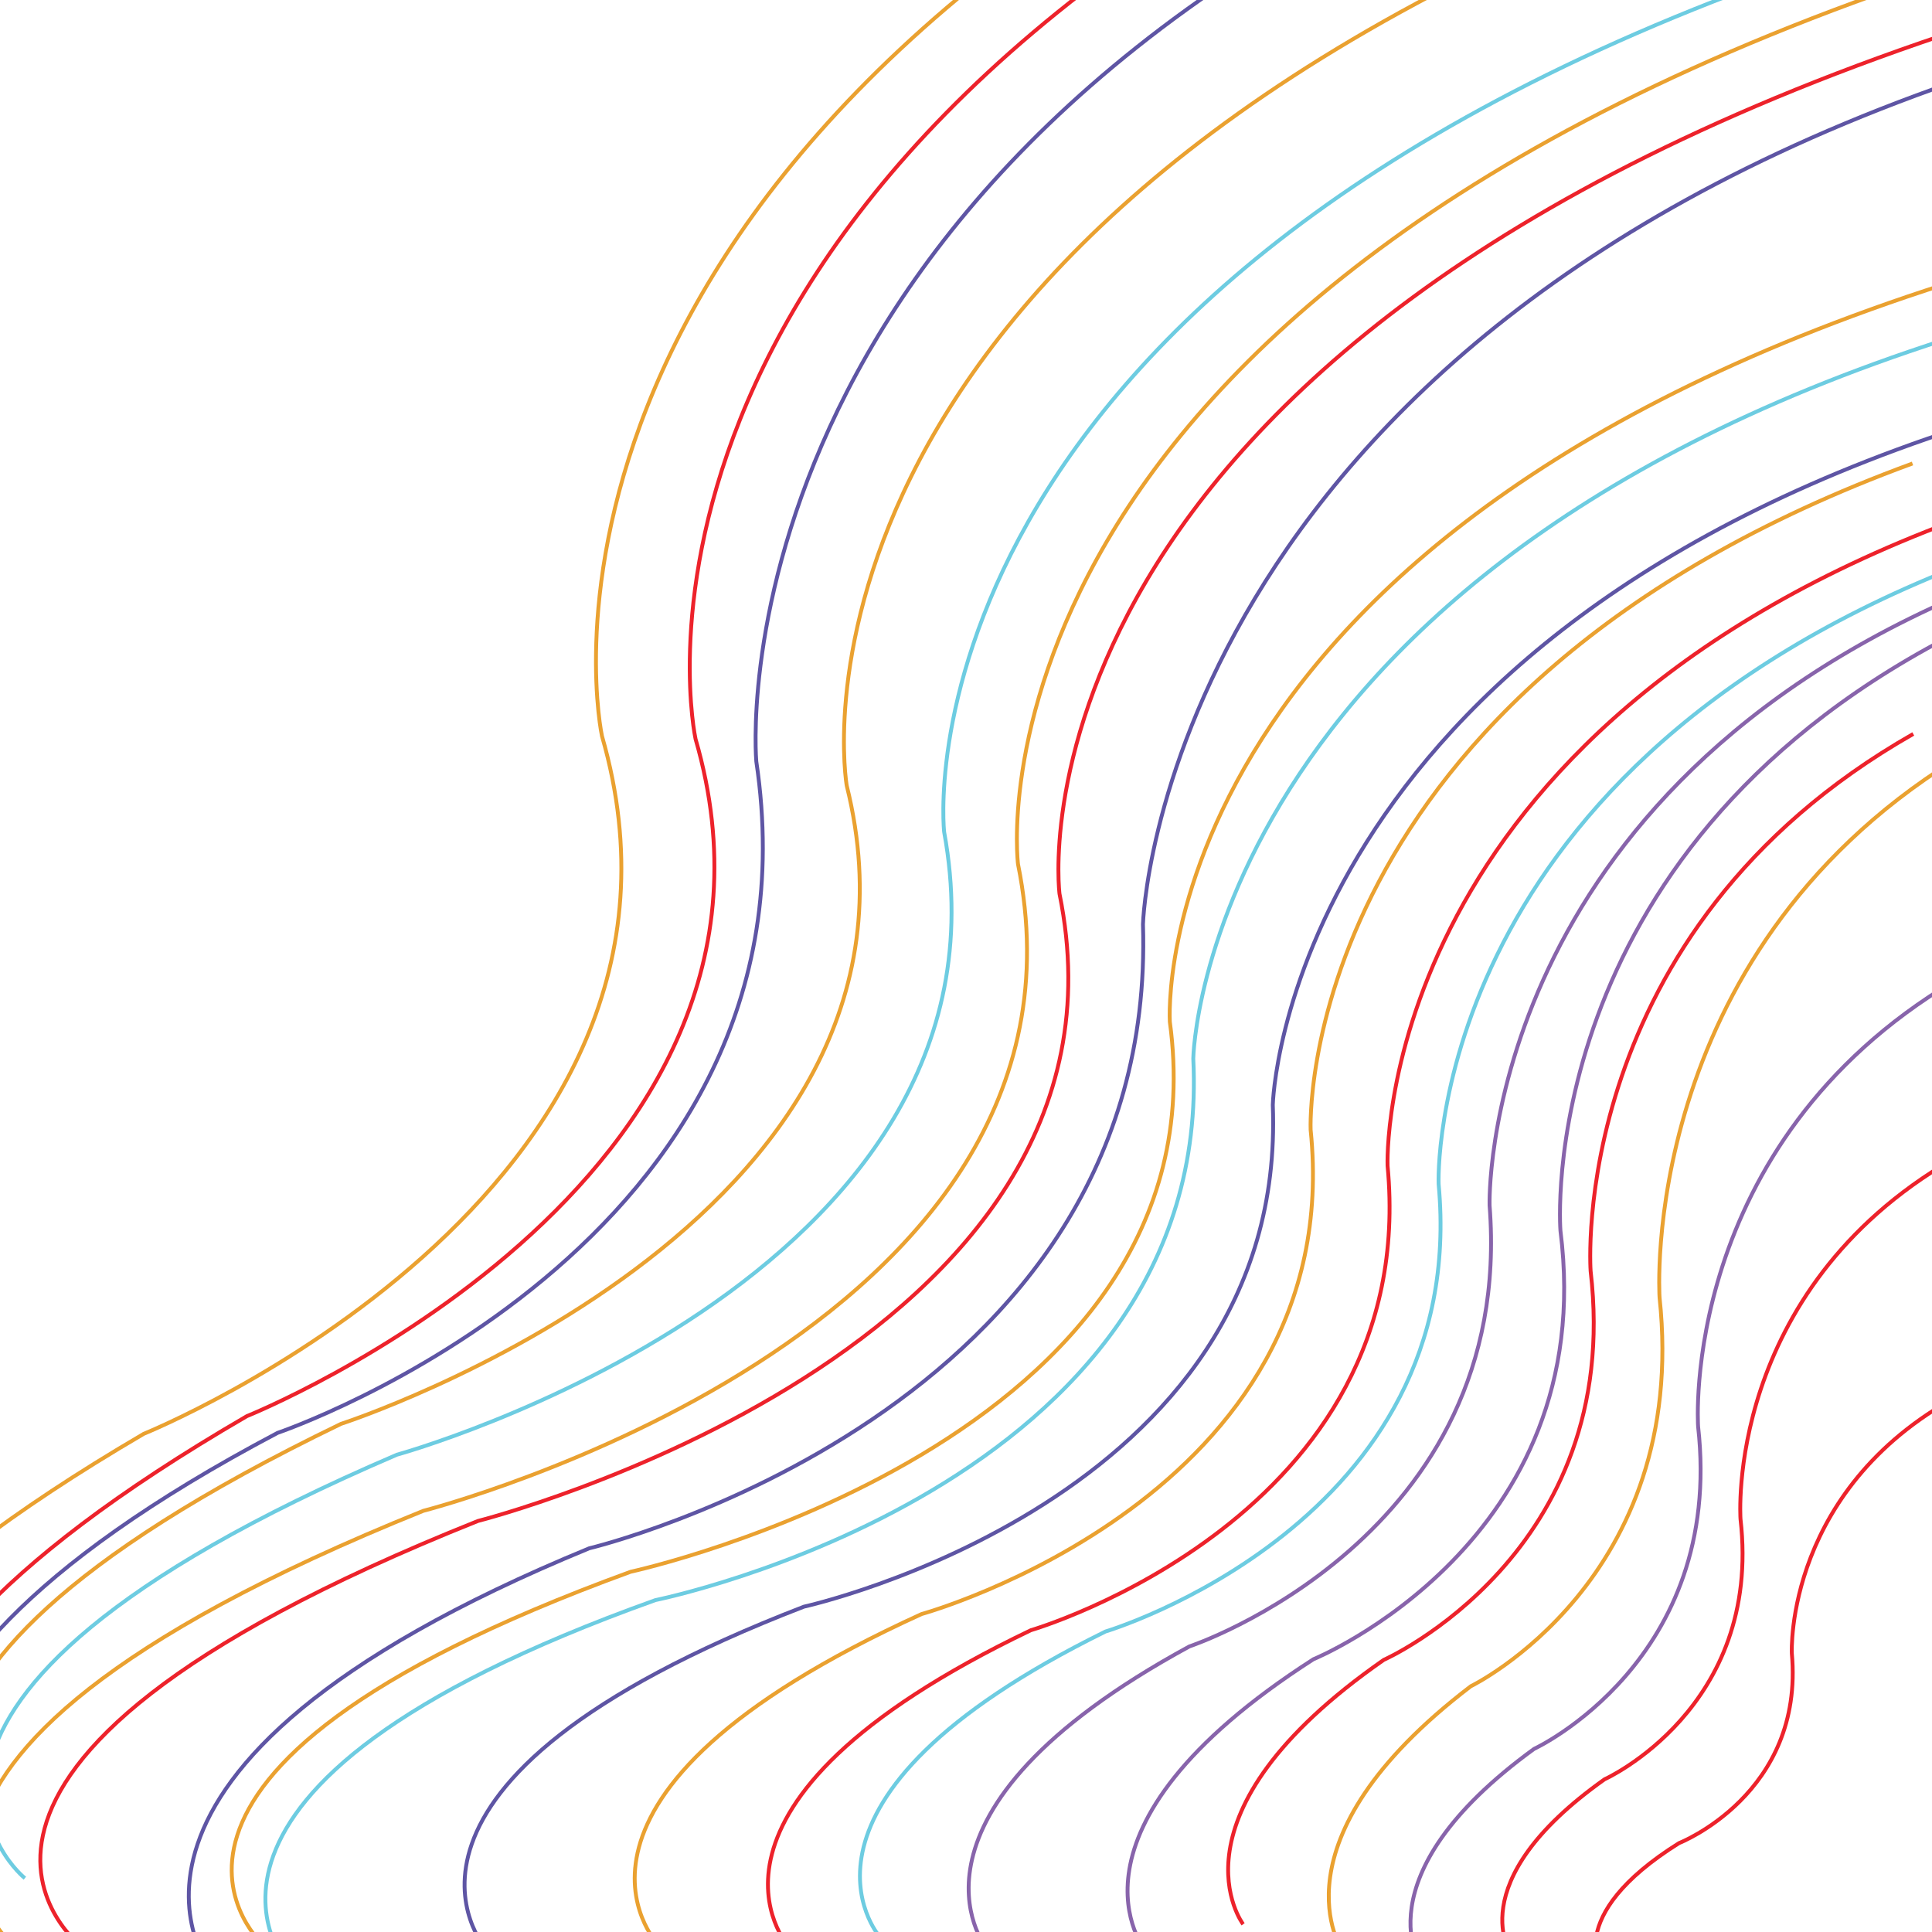 <svg id="Layer_1" data-name="Layer 1" xmlns="http://www.w3.org/2000/svg" xmlns:xlink="http://www.w3.org/1999/xlink" viewBox="0 0 500 500"><defs><style>.cls-1,.cls-3,.cls-5,.cls-6,.cls-7,.cls-8{fill:none;}.cls-2{clip-path:url(#clip-path);}.cls-3{stroke:#6dcce1;}.cls-3,.cls-5,.cls-6,.cls-7,.cls-8{stroke-miterlimit:10;}.cls-4{clip-path:url(#clip-path-2);}.cls-5{stroke:#ed222b;}.cls-6{stroke:#8864ab;}.cls-7{stroke:#eaa130;}.cls-8{stroke:#5e55a4;}.cls-9{clip-path:url(#clip-path-3);}</style><clipPath id="clip-path"><rect class="cls-1" x="-520" width="500" height="500"/></clipPath><clipPath id="clip-path-2"><rect class="cls-1" width="500" height="500"/></clipPath><clipPath id="clip-path-3"><rect class="cls-1" x="520" width="500" height="500"/></clipPath></defs><title>1</title><g class="cls-2"><path class="cls-3" d="M-445,509.4s-42.84-46.19,94.64-95.3c0,0,144.71-29.15,139.18-140.14,0,0,2-132.45,213.75-191.82"/></g><g class="cls-4"><path class="cls-5" d="M321.72,498s-21.41-28.18,36.4-68.43c0,0,62.09-27.45,53.53-100.63,0,0-6.43-87.82,83.5-139"/><path class="cls-6" d="M296.44,504.83s-25.57-31.06,43.47-75.42c0,0,74.16-30.25,63.93-110.92,0,0-7.67-96.8,99.72-153.26"/><path class="cls-7" d="M347.42,504.83s-19.54-28.18,33.22-68.43c0,0,56.66-27.44,48.85-100.63,0,0-5.86-87.82,76.21-139"/><path class="cls-6" d="M368.1,509.35S351.12,486,397,452.62c0,0,49.26-22.76,42.47-83.44,0,0-5.1-72.82,66.25-115.29"/><path class="cls-5" d="M391.34,506.29s-14.08-18.86,23.92-45.81c0,0,40.81-18.37,35.18-67.36,0,0-4.22-58.79,54.88-93.08"/><path class="cls-5" d="M414.66,510.4S404,496.1,434.52,477c0,0,32.51-12.71,29.2-49.15,0,0-2-43.67,45.28-67.78"/><path class="cls-6" d="M255,503.72s-26.71-34.38,52.82-77.63c0,0,84.42-28,77.68-114.16,0,0-3-103.15,120-157.11"/><path class="cls-5" d="M204,503.66s-32.2-36.31,62.78-81.76c0,0,100.93-29.34,92.32-120.23,0,0-4.19-108.78,142.78-165.44"/><path class="cls-7" d="M170.06,502.94s-35.34-38,68.46-85.23c0,0,110.36-30.41,100.67-125.33,0,0-4.89-113.6,155.76-172.43"/><path class="cls-3" d="M227.5,501s-30.19-35.06,58.61-78.77c0,0,94.39-28.17,86.2-115.83,0,0-4.08-104.92,133.35-159.38"/><path class="cls-8" d="M125.56,504.1s-36.7-42.36,82.51-88.3c0,0,125.3-27.58,121.33-129.85,0,0,2.71-122.1,186.17-177.86"/><path class="cls-3" d="M75,509.4s-42.84-46.19,94.64-95.3c0,0,144.71-29.15,139.18-140.14,0,0,2-132.45,213.75-191.82"/><path class="cls-7" d="M68.32,503.57s-50.06-44,94.89-96.8c0,0,154.34-33.43,139.54-142.35,0,0-8.34-130.26,216.17-195.62"/><path class="cls-8" d="M55,510.52S12.22,458.34,152.49,400.7c0,0,147.31-35,143.31-161.5,0,0,4-151.11,219.77-221.34"/><path class="cls-7" d="M4.89,504.83S-56.67,458,109.55,391c0,0,178.54-45.64,153.91-167.36,0,0-18.47-146.06,240.1-231.27"/><path class="cls-5" d="M21.33,504s-60.2-45.45,102.35-110.37c0,0,174.6-44.27,150.52-162.3,0,0-18.07-141.65,234.8-224.27"/><path class="cls-3" d="M6.44,486.08s-55.62-44.5,96.29-109.61c0,0,162.93-44.8,141.61-161.18,0,0-15.51-139.73,220.63-222.9"/><path class="cls-7" d="M-.74,480.81s-58-41.37,89-112.32c0,0,159.23-51.42,130.87-165.18,0,0-24-137,205.66-229.53"/><path class="cls-8" d="M-12.42,489s-48.71-48,84.25-118.17c0,0,142.6-48.29,123.9-173.78,0,0-13.62-150.66,193.06-240.31"/><path class="cls-7" d="M-43.44,493.87s-59.2-41,80.64-122.8c0,0,152.91-61.77,118.59-180.58,0,0-31.39-143.59,188.09-252"/><path class="cls-5" d="M-15.1,485.66s-57.85-39.69,79-119.17c0,0,149.57-60,116.11-175.23,0,0-30.58-139.23,184.13-244.6"/></g><g class="cls-9"><path class="cls-8" d="M507.58,489s-48.71-48,84.25-118.17c0,0,142.6-48.29,123.9-173.78,0,0-13.62-150.66,193.06-240.31"/><path class="cls-5" d="M504.9,485.66s-57.85-39.69,79-119.17c0,0,149.57-60,116.11-175.23,0,0-30.58-139.23,184.13-244.6"/></g></svg>